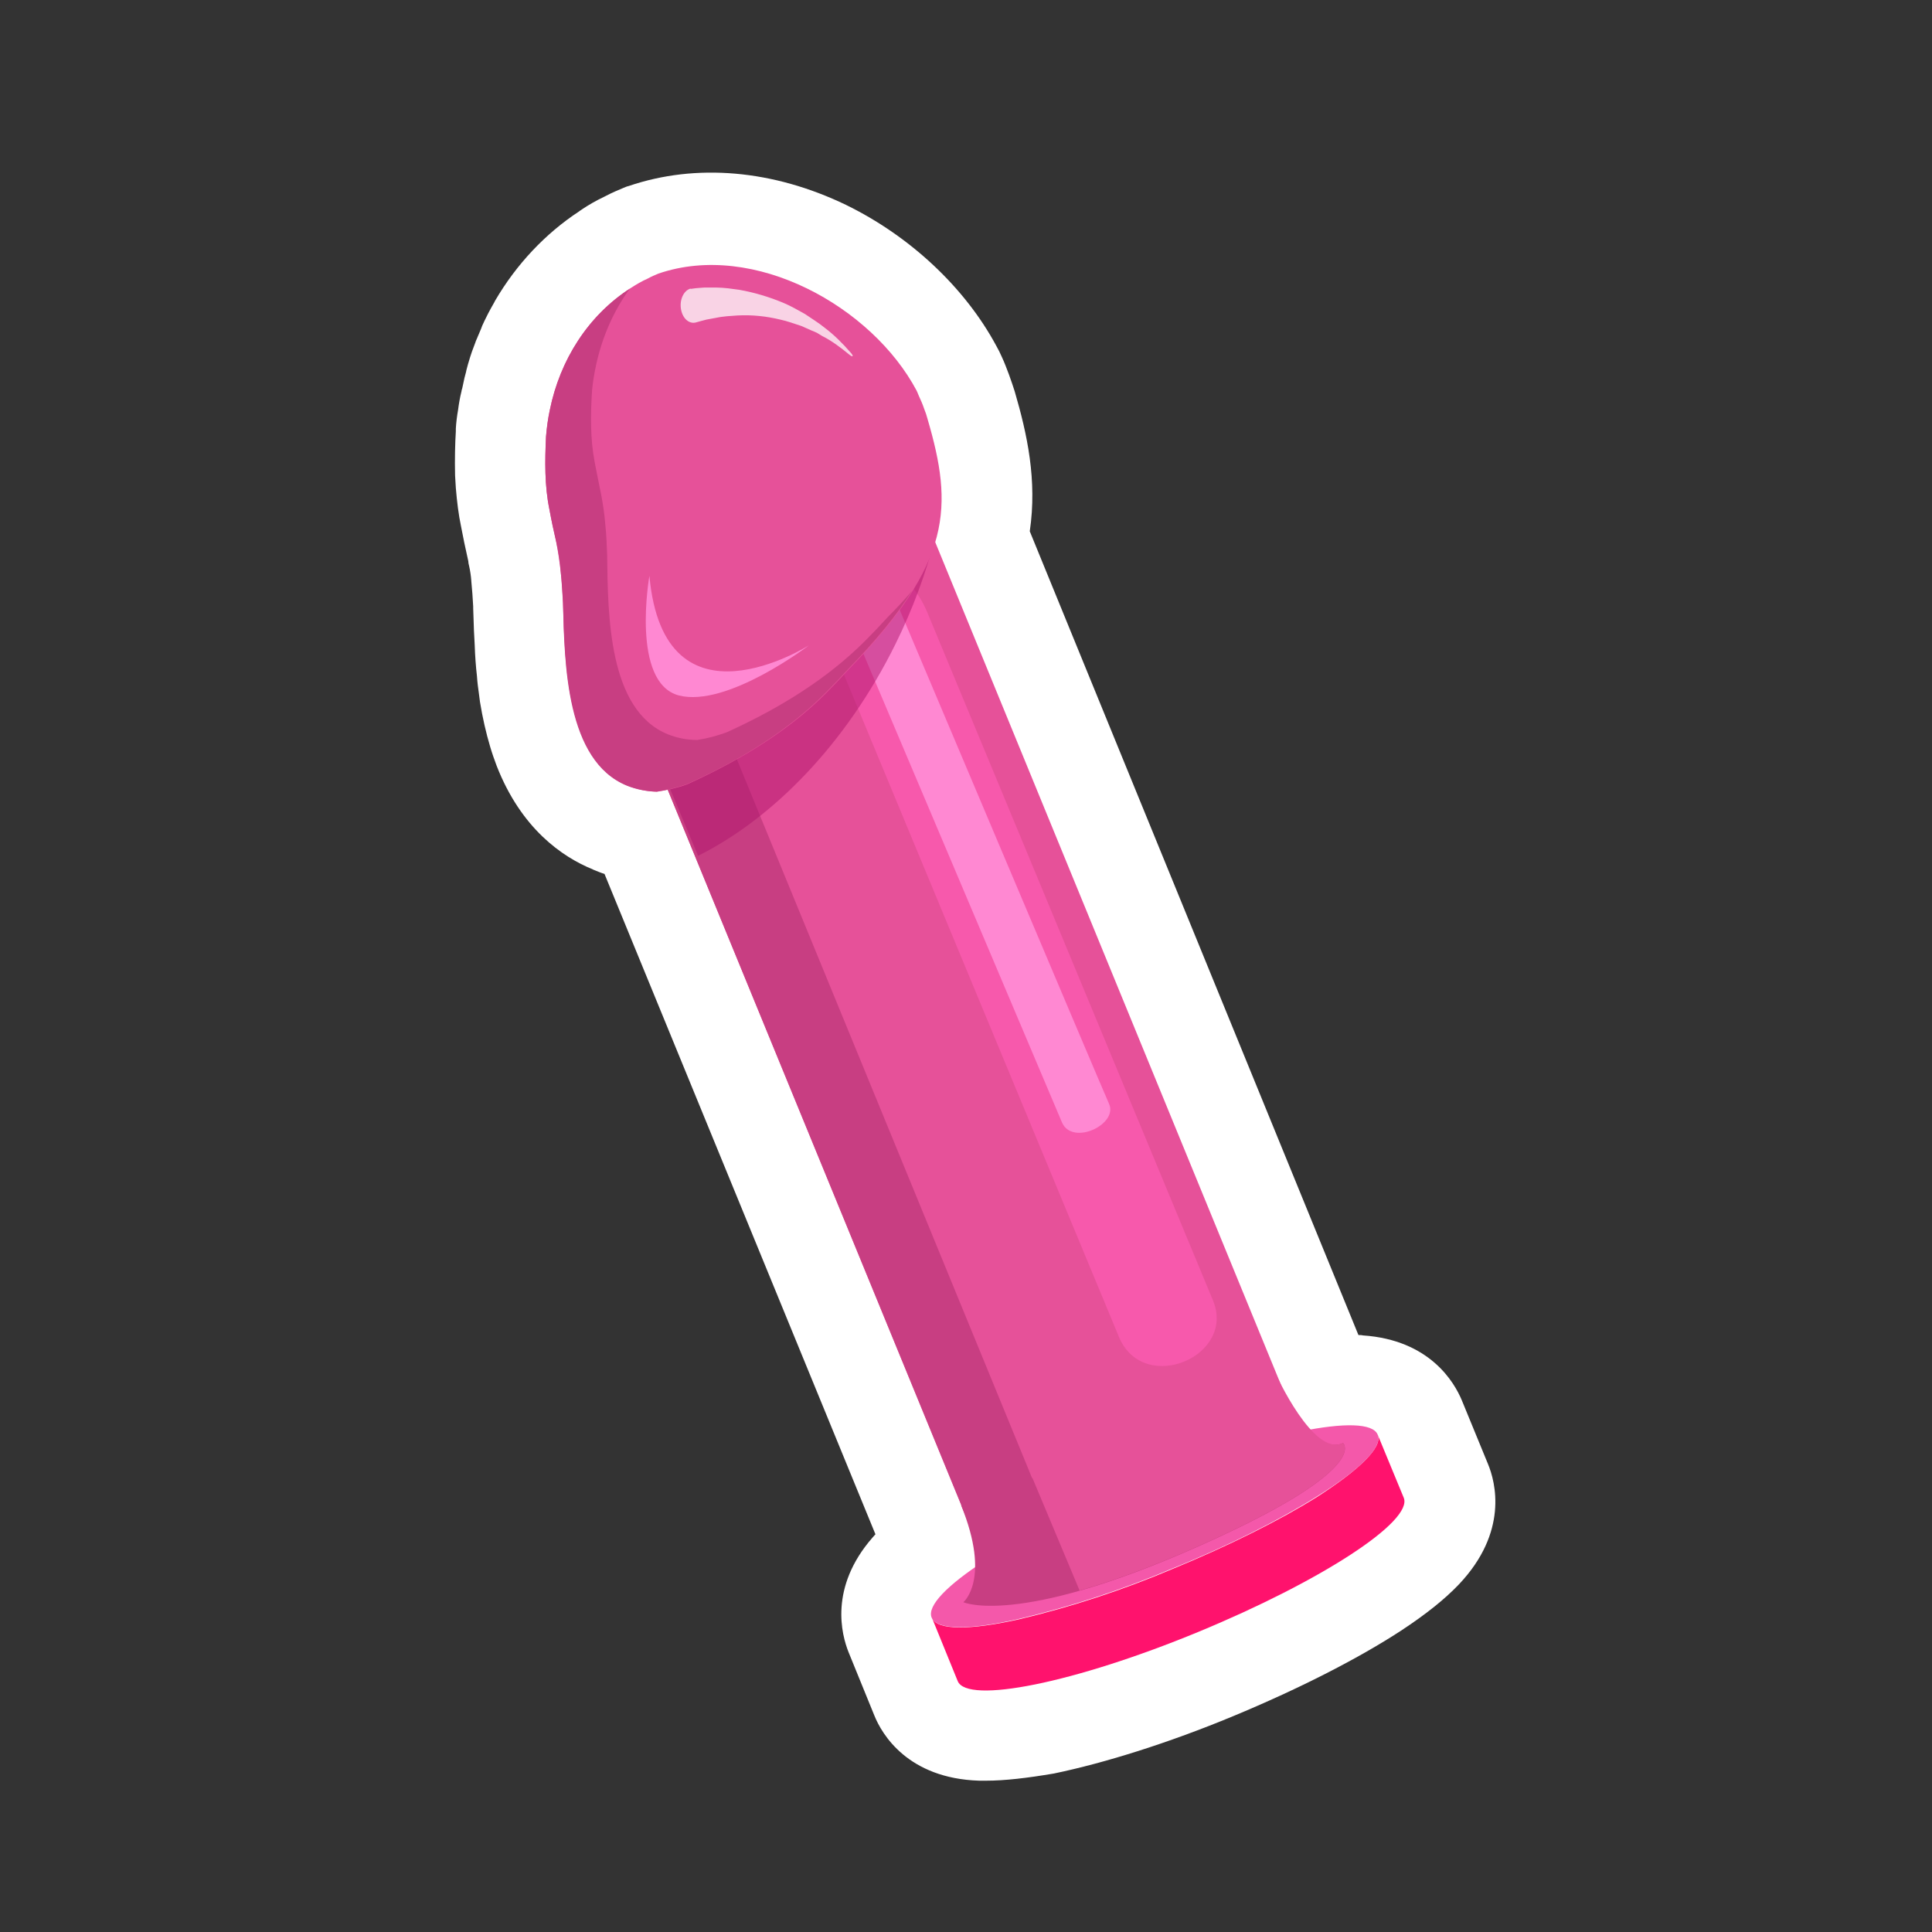<?xml version="1.0" encoding="utf-8"?>
<!-- Generator: Adobe Illustrator 26.0.1, SVG Export Plug-In . SVG Version: 6.00 Build 0)  -->
<svg version="1.1" id="Layer_1" xmlns="http://www.w3.org/2000/svg" xmlns:xlink="http://www.w3.org/1999/xlink" x="0px" y="0px"
	 width="512px" height="512px" viewBox="0 0 512 512" style="enable-background:new 0 0 512 512;" xml:space="preserve">
<rect x="0" y="0" width="512" height="512" fill="#333333" stroke="none"/>
<style type="text/css">
	.st0{fill:#FFFFFF;}
	.st1{fill:#FF126D;}
	.st2{fill:#F458AA;}
	.st3{fill:#E65199;}
	.st4{fill:#F759AC;}
	.st5{fill:#FF88D2;}
	.st6{fill:#C83E82;}
	.st7{opacity:0.5;fill:#AF156D;enable-background:new    ;}
	.st8{opacity:0.75;fill:#FFFFFF;enable-background:new    ;}
</style>
<g>
	<path class="st0" d="M261.3,471.9c-0.6,0-1.2,0-1.8,0c-18.9-0.6-25.8-12.3-27.8-17.3l-6.8-16.7c-1.9-4.7-5.2-17.2,6.3-30.4
		c0.3-0.3,0.5-0.6,0.8-0.9l-71.8-175c-1-0.3-1.9-0.7-2.9-1.1c-0.1,0-0.2-0.1-0.2-0.1c-8.1-3.3-19-10.8-25.5-27.5
		c-0.6-1.6-1.2-3.3-1.7-5c-1.1-3.7-2-7.6-2.7-11.9c-0.1-0.8-0.2-1.5-0.3-2.3c-0.2-1.4-0.4-2.9-0.5-4.5c-0.3-2.6-0.5-5.3-0.6-8.3
		c-0.1-1.3-0.1-2.6-0.2-3.8c-0.1-2.1-0.1-4-0.2-5.9v-0.5c-0.1-2.2-0.3-4.5-0.5-6.7v-0.1c-0.1-1.3-0.3-2.7-0.6-4
		c-0.1-0.4-0.2-0.8-0.2-1.2c-0.8-3.6-1.4-6.4-1.9-9.1c-0.7-3.3-1.1-6.7-1.4-10.3c-0.1-1.1-0.1-2.2-0.2-3.3c-0.1-4.4,0-8.5,0.2-11.7
		c0-0.2,0-0.5,0-0.7c0.1-1.7,0.3-3.3,0.6-5c0.2-1.6,0.5-3.3,0.9-4.9c0-0.2,0.1-0.5,0.2-0.8c0.2-0.9,0.4-1.8,0.6-2.8
		c0.1-0.5,0.3-1,0.4-1.5l0.1-0.5c0.1-0.5,0.3-1,0.4-1.5c0.2-0.7,0.4-1.3,0.6-2l0.1-0.3c0.1-0.4,0.3-0.8,0.4-1.2
		c0.3-0.8,0.6-1.6,0.9-2.4c0.1-0.4,0.3-0.7,0.4-1c0.4-0.9,0.7-1.7,1.1-2.6c0.1-0.3,0.2-0.5,0.3-0.8c0.4-0.9,0.8-1.7,1.3-2.7
		c0.1-0.2,0.2-0.4,0.3-0.6c0.5-0.9,1-1.9,1.6-2.9c0.1-0.1,0.1-0.3,0.2-0.4c5.6-9.6,13.3-17.8,22.3-23.7c0.2-0.2,0.5-0.3,0.7-0.5
		c1.8-1.2,3.7-2.3,5.8-3.3c0.2-0.1,0.4-0.2,0.6-0.3c1.7-0.9,3.2-1.5,4.6-2.1c0.5-0.2,0.9-0.4,1.4-0.5c17.9-6.1,38.3-4.3,57.6,5
		c17,8.3,31.5,21.9,39.8,37.3c0.3,0.5,0.5,1,0.8,1.5c0,0,0.3,0.6,0.7,1.5c0.7,1.5,1.3,3.1,1.9,4.7c0.6,1.7,1.1,3.1,1.5,4.4
		c3.3,11.3,6,23.5,4,37.1l87.1,213c0.4,0,0.8,0,1.2,0.1c17.7,1.2,24.2,12.4,26.2,17.2l6.9,16.8c2.1,5,5.4,18.1-7.6,31.9
		c-3.8,4-8.8,8-15.5,12.4c-11.5,7.5-27.3,15.5-44.4,22.6s-34,12.4-47.5,15.2C272.2,471.2,266.3,471.9,261.3,471.9z M267.3,439
		L267.3,439L267.3,439z M269.2,419.6L269.2,419.6C269.2,419.7,269.2,419.6,269.2,419.6z M349.8,406L349.8,406L349.8,406L349.8,406z
		 M169.2,113.5L169.2,113.5L169.2,113.5z M180.1,96.5L180.1,96.5L180.1,96.5z M153.8,56.4C153.8,56.4,153.7,56.4,153.8,56.4
		C153.7,56.4,153.8,56.4,153.8,56.4z"/>
	<path class="st1" d="M365.1,380.2l6.9,16.7c2.6,6.2-21.8,22.1-54.5,35.6s-61.2,19.2-63.7,13l-6.8-16.7c1.4,3.3,10.1,3.2,22.8,0.4
		c14-3.3,27.7-7.8,40.9-13.4c15.3-6.3,28.8-13.1,38.5-19.2C360.2,389.5,366.5,383.5,365.1,380.2z"/>
	<path class="st2" d="M365.1,380.2c1.4,3.3-4.9,9.4-16,16.3c-9.7,6.1-23.2,13-38.5,19.2c-13.2,5.6-26.9,10.1-40.9,13.4
		c-12.8,2.9-21.4,2.9-22.8-0.4c-2.6-6.2,21.8-22.1,54.5-35.5S362.6,374,365.1,380.2z"/>
	<path class="st3" d="M177.8,142.3l35.2-14.5c13.4-5.5,28.7,0.9,34.2,14.3l93.3,227.4c5.5,13.4-0.9,28.7-14.3,34.2L291,418.2
		c-13.4,5.5-28.7-0.9-34.2-14.3l-93.3-227.4C158,163.1,164.4,147.8,177.8,142.3z"/>
	<g>
		<path class="st4" d="M233,151.5l-10.4,4.3c-4,1.6-4.5,9.4-1.3,17.3l75.4,181.6c6.8,15,31,4.6,24.7-10.2L246,162.9
			C242.9,155,237,149.9,233,151.5z"/>
	</g>
	<path class="st5" d="M230.5,152.8l-5.2,2.1c-2,0.8-2.1,5.1-0.2,9.6c0,0,55.2,130.3,56.4,133.1c2.9,6.1,14.9,0.3,12.4-5.1
		c-1.7-3.7-56.4-133.1-56.4-133.1C235.6,155,232.5,152,230.5,152.8z"/>
	<path class="st6" d="M275.4,396.3L182,168.9c-5.5-13.4,0.9-28.7,14.3-34.2l-18.5,7.6c-13.4,5.5-19.7,20.8-14.3,34.2l93.3,227.3
		c5.5,13.4,20.8,19.7,34.2,14.3l18.5-7.6C296.1,415.9,280.9,409.6,275.4,396.3z"/>
	<path class="st7" d="M164,176.6c-5.6-13.4,0.7-28.7,14.1-34.3l35.1-14.6c13.4-5.6,28.7,0.7,34.3,14.1l0.3,0.7
		c-2.4,9.4-5.9,18.9-10.5,28.2c-13,26.3-32.3,46.1-52.3,56.1L164,176.6z"/>
	<path class="st3" d="M149.2,159.8c-0.1-2.7-0.3-5.5-0.6-8.2s-0.7-5.3-1.2-8c-0.7-3-1.3-5.9-1.8-8.6c-1.3-6.3-1.2-12.9-0.9-19.3
		c0.2-2.4,0.5-4.7,1-7c2.7-13.4,10.3-25.2,21.5-32.4c1.4-0.9,2.9-1.8,4.5-2.5l0,0c0.9-0.5,1.8-0.9,2.8-1.3
		c25.4-8.7,56.6,8.8,68.4,31c0,0,0.3,0.6,0.6,1.4c0.5,1.1,1,2.2,1.4,3.4c0.4,1,0.7,1.9,0.9,2.7c6.8,23.2,6.7,38-20.9,66.4
		c-2,2.2-4,4.3-6.1,6.4c-10.1,10.1-22.7,17.6-35.7,23.6c-0.4,0.2-0.7,0.3-1.1,0.5c-2.5,0.9-5.2,1.5-7.8,1.9c-2.7,0-5.4-0.6-7.9-1.6
		C150.1,201.5,149.7,176,149.2,159.8z"/>
	<path class="st6" d="M339.2,366.6c0,0,8.9,19.7,16.7,15.8c0,0,8.1,6.9-39.2,27.8s-61.4,14.4-61.4,14.4s7.4-6-0.6-25.7L339.2,366.6z
		"/>
	<path class="st3" d="M355.9,382.4c-7.8,3.9-17.9-18.5-17.9-18.5L272.9,390l13.2,31.5c8.1-2.3,18.5-6,30.7-11.4
		C363.9,389.3,355.9,382.4,355.9,382.4z"/>
	<path class="st6" d="M235.3,163.5c-2,2.2-4,4.3-6.1,6.4c-10.1,10.1-22.6,17.7-35.6,23.7c-0.4,0.2-0.7,0.3-1.1,0.5
		c-2.5,0.9-5.1,1.6-7.7,2c-2.7,0-5.3-0.5-7.8-1.5c-15.8-6.4-15.9-31.6-16.1-47.6c-0.1-2.7-0.2-5.4-0.5-8.1c-0.2-2.6-0.6-5.3-1.1-7.9
		c-0.6-3-1.2-5.8-1.7-8.5c-1.2-6.2-1.1-12.7-0.7-19c0.2-2.3,0.6-4.6,1.1-6.9c1.6-7.3,4.6-14.2,8.9-20.1
		c-11.1,7.2-18.5,18.9-21.2,32.2c-0.5,2.3-0.8,4.7-1,7c-0.3,6.4-0.4,13,0.9,19.3c0.5,2.8,1.1,5.6,1.8,8.6c0.6,2.6,1,5.3,1.2,8
		c0.3,2.7,0.4,5.4,0.6,8.2c0.4,16.2,0.8,41.8,16.9,48.4c2.5,1,5.2,1.5,7.9,1.6c2.7-0.4,5.3-1.1,7.8-1.9c0.4-0.2,0.7-0.3,1.1-0.5
		c13-5.9,25.6-13.5,35.7-23.6c2.1-2.1,4.1-4.2,6.1-6.4c7.6-7.8,13.1-14.6,17-20.8C239.8,158.8,237.7,161.1,235.3,163.5z"/>
	<path class="st5" d="M172.1,152.6c0,0-5,28.3,7.8,31.7c12.8,3.3,34.5-13.3,34.5-13.3S176,195.4,172.1,152.6z"/>
	<path class="st8" d="M183.5,76.5c1.2-0.2,2.2-0.2,3.2-0.3c1,0,2.1,0,3.1,0s2,0.1,3.1,0.2l3,0.4c4,0.7,8,1.9,11.8,3.5
		c1.9,0.8,3.8,1.9,5.6,2.9L216,85c0.4,0.3,0.9,0.6,1.3,0.9l1.3,1c2.4,1.8,4.7,4.1,6.8,6.5c0.9,1,0.7,1.4-0.3,0.6
		c-2.3-1.9-4.7-3.7-7.3-5l-1.3-0.8c-0.4-0.2-0.9-0.4-1.4-0.6l-2.7-1.2c-1.9-0.6-3.7-1.3-5.6-1.7c-3.7-0.9-7.5-1.3-11.3-1.1l-2.8,0.2
		c-0.9,0.1-1.9,0.2-2.8,0.4c-0.9,0.2-1.8,0.3-2.7,0.5s-1.8,0.5-2.6,0.7l0,0c-1.8,0.6-3.6-0.8-4.1-3.3s0.6-5,2.4-5.6
		C183.2,76.6,183.3,76.5,183.5,76.5z"/>
</g>
</svg>
